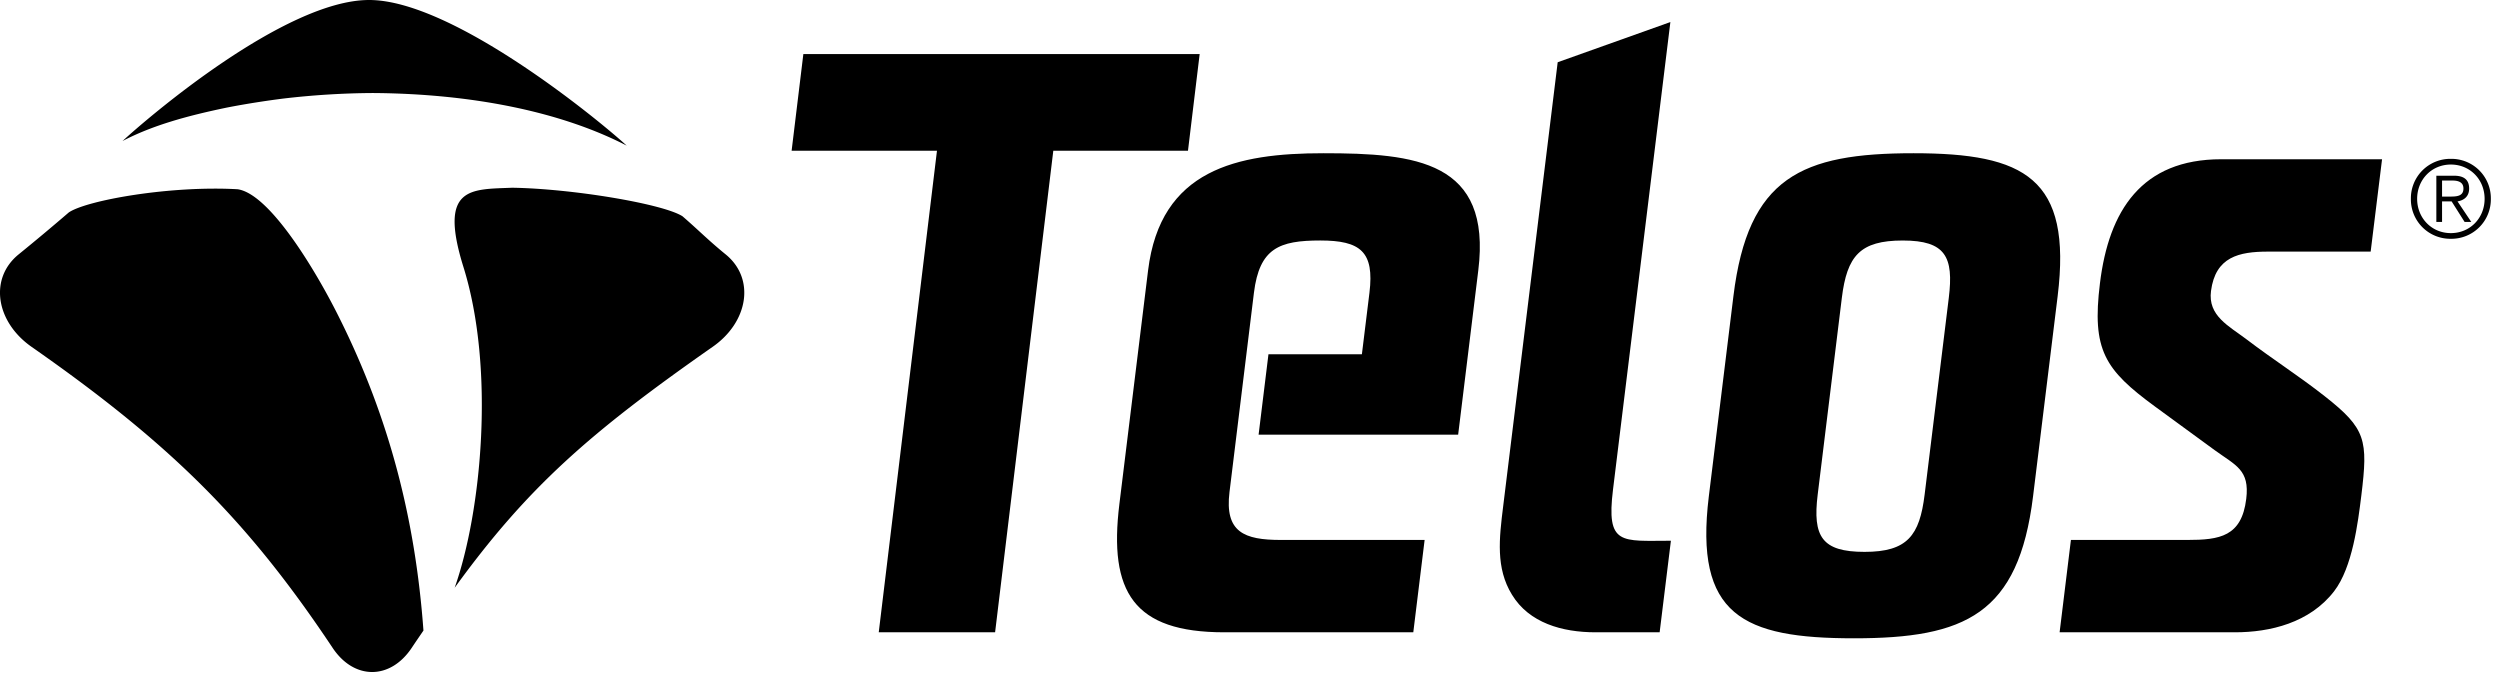 <?xml version="1.0" encoding="UTF-8"?>
<svg width="147" height="40" viewBox="0 0 147 40" xmlns="http://www.w3.org/2000/svg"><path class="dark" d="M69.853 8.864h-7.919l-3.422 28.315H51.67l3.424-28.315h-8.547l.69-5.685H70.54l-.687 5.685"></path><path d="M74.005 25.56l.58-4.729h5.494l.445-3.621c.295-2.415-.53-3.069-2.892-3.069-2.414 0-3.575.453-3.9 3.069l-1.437 11.72c-.29 2.364.86 2.819 3.025 2.819h8.448l-.666 5.43H71.985c-5.33 0-6.802-2.365-6.165-7.545L67.507 15.9c.727-5.936 5.222-6.89 10.303-6.89 5.433 0 9.907.454 9.113 6.89l-1.184 9.66H74.005m35.008 11.972c-6.54 0-9.391-1.356-8.534-8.35l1.446-11.77c.857-6.993 4-8.402 10.588-8.402 6.541 0 9.329 1.459 8.477 8.401l-1.446 11.771c-.852 6.94-3.992 8.35-10.531 8.35zm5.576-20.02c.296-2.413-.189-3.37-2.706-3.37-2.515 0-3.279.905-3.583 3.37l-1.42 11.57c-.302 2.467.24 3.368 2.754 3.368 2.518 0 3.238-.955 3.534-3.369l1.421-11.57zm22.658 17.252c-1.437 1.862-3.77 2.415-5.83 2.415h-10.312l.665-5.43h6.843c1.91 0 3.195-.2 3.466-2.415.21-1.712-.615-1.962-1.86-2.868l-3.512-2.567c-2.952-2.164-3.714-3.318-3.23-7.242.52-4.276 2.453-7.293 7.128-7.293h9.46l-.67 5.431h-6.035c-1.707 0-3.09.306-3.353 2.314-.192 1.463 1.048 2.055 2.108 2.858 1.517 1.155 3.11 2.174 4.578 3.33 2.432 1.91 2.555 2.567 2.154 5.834-.2 1.613-.52 4.227-1.6 5.633m-43.433 2.415c-1.959 0-3.905-.553-4.909-2.21-.966-1.562-.75-3.323-.52-5.185L91.592 3.66l6.626-2.363-3.372 27.48c-.41 3.322.483 3.018 3.403 3.018l-.662 5.383h-3.774" class="dark"></path><path d="M42.672 14.961c-1.028-.836-1.61-1.442-2.544-2.246-1.158-.735-6.503-1.623-10.01-1.676-2.424.102-4.351-.099-2.869 4.656 1.869 5.99 1.068 14.389-.515 18.866 4.293-5.922 7.955-9.122 15.16-14.16 2.111-1.463 2.525-4.015.778-5.44m-22.685 3.797c-1.257-2.557-4.064-7.352-6.015-7.63-3.955-.226-8.88.647-9.93 1.366a136.1 136.1 0 01-2.95 2.467c-1.747 1.425-1.334 3.976.778 5.443 8.235 5.752 12.72 10.238 17.682 17.681 1.263 1.906 3.397 1.906 4.663 0 .228-.344.458-.676.684-1.009-.476-6.545-2.015-12.495-4.912-18.319M21.704 0c-4.959 0-13.069 6.968-14.5 8.293 1.773-.932 3.843-1.488 6.065-1.953 0 0 1.423-.294 3.369-.542a47.295 47.295 0 015.276-.328c5.735.036 11.011 1.065 14.936 3.093C35.32 7.155 26.66 0 21.704 0" class="light"></path><path d="M146.462 11.691a2.32 2.32 0 01-2.352 2.35 2.318 2.318 0 01-2.35-2.35 2.32 2.32 0 012.35-2.351 2.32 2.32 0 012.352 2.351zm-4.334 0c0 1.125.846 2.016 1.982 2.016 1.138 0 1.985-.89 1.985-2.016 0-1.125-.847-2.016-1.985-2.016-1.136 0-1.982.891-1.982 2.016zm1.465 1.359h-.336v-2.718h1.043c.614 0 .885.265.885.753 0 .48-.316.695-.683.757l.81 1.208h-.393l-.764-1.208h-.562v1.208zm.442-1.491c.41 0 .815-.013.815-.474 0-.38-.315-.469-.643-.469h-.614v.943h.442z" class="dark"></path></svg>